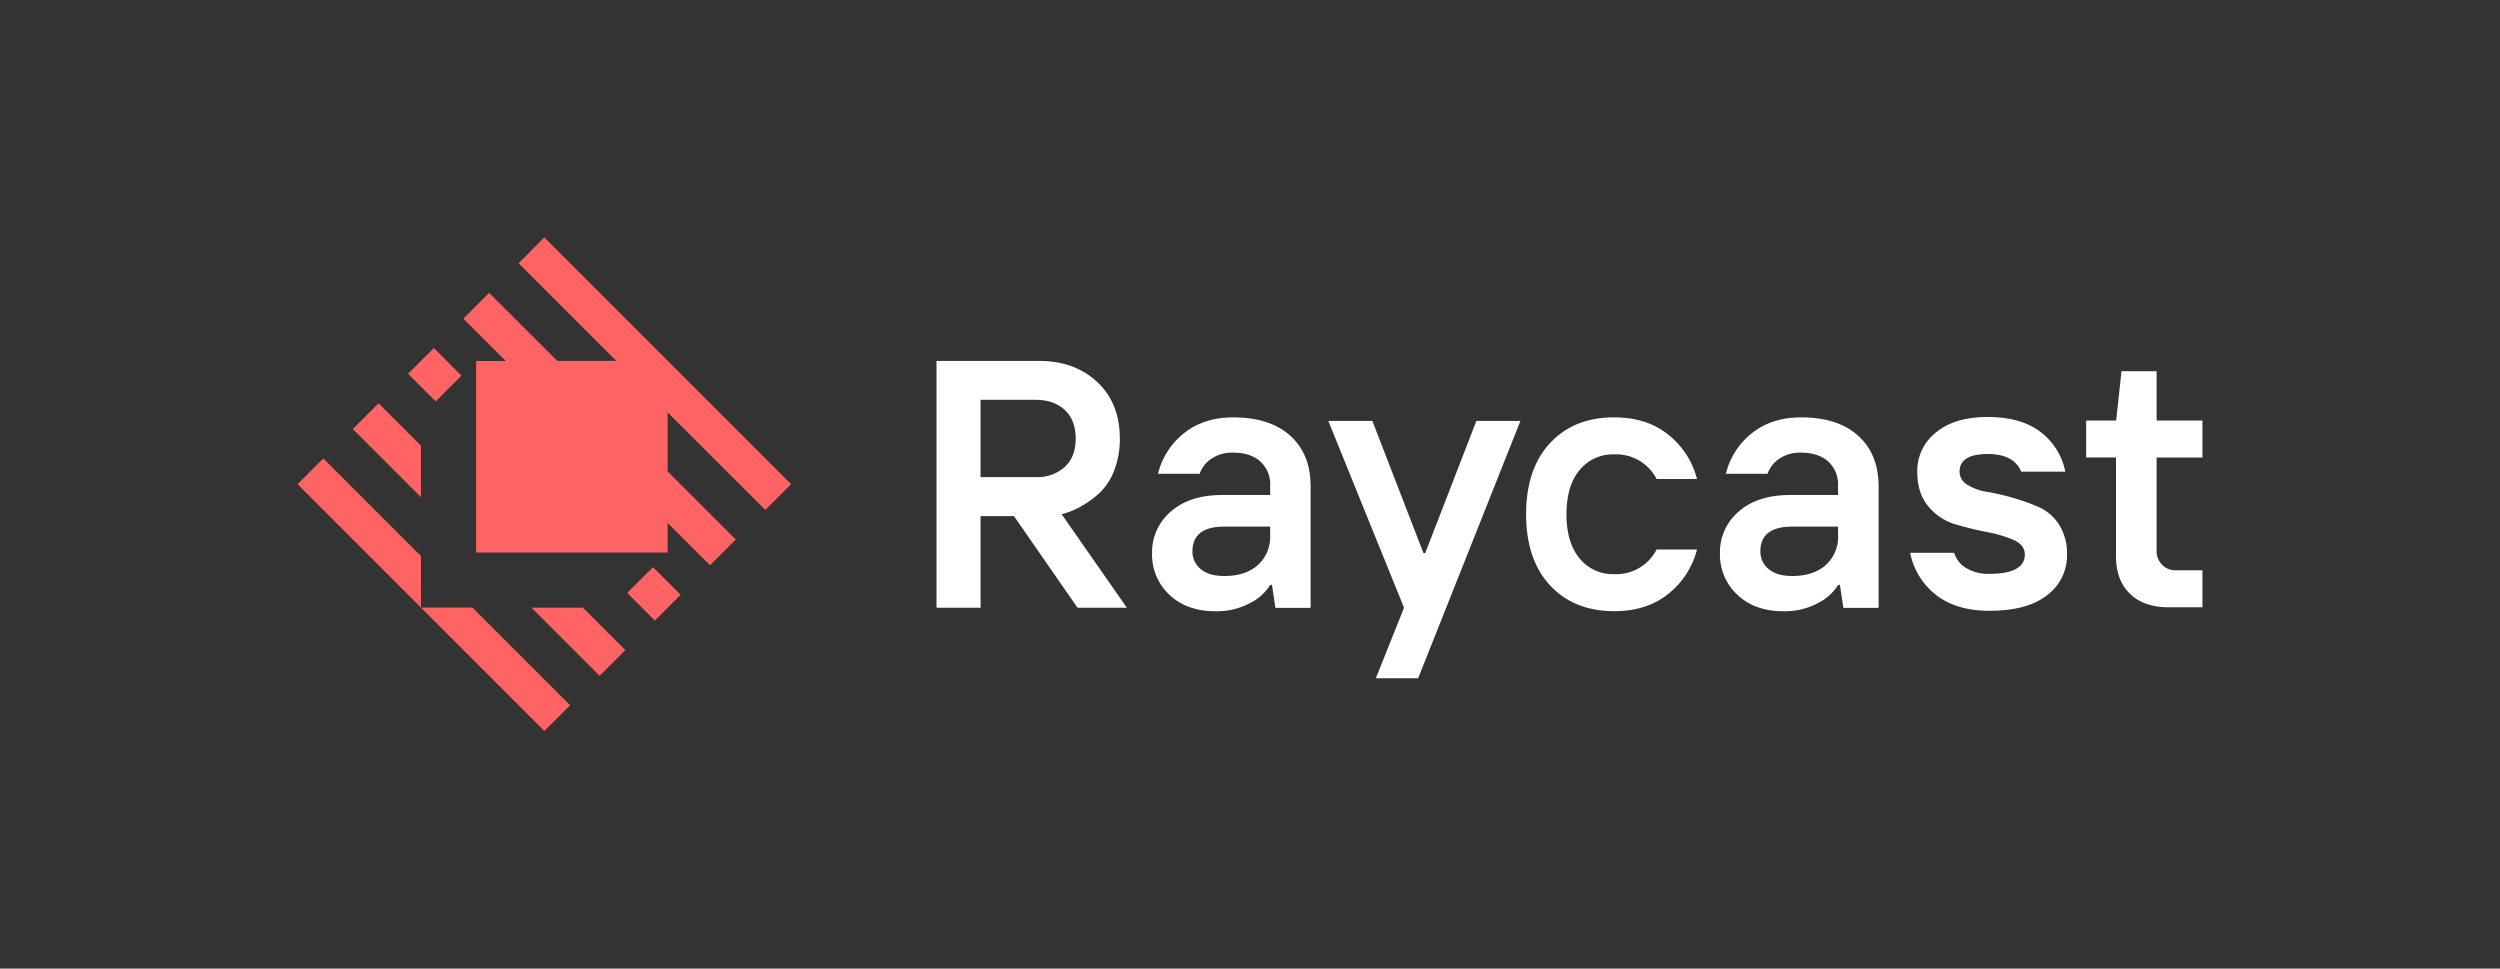 <svg xmlns="http://www.w3.org/2000/svg" id="Layer_1" data-name="Layer 1" viewBox="0 0 759.76 294.36"><rect x="0" y="0" width="759.76" height="294.36" fill="#333333" stroke="none"/><defs><style>.cls-1{fill:#ff6363;fill-rule:evenodd}.cls-2{fill:#fff}</style></defs><title>color_inverted</title><path d="M127.94,169v15.65l-37.5-37.5,7.83-7.83Zm15.65,15.65H127.94l37.5,37.5,7.83-7.83Zm89-29.67,7.83-7.83-75-75L157.61,80l29.67,29.67H169.35L148.64,89l-7.83,7.83,12.88,12.88h-9v58.21h58.21v-9l12.88,12.88,7.83-7.83-20.71-20.71V125.33ZM131.85,105.77,124,113.6l8.4,8.4,7.83-7.83Zm66.6,66.6-7.83,7.83,8.4,8.4,7.83-7.83Zm-83.4-49.81-7.83,7.83,20.71,20.71V135.44Zm62.12,62.12H161.52l20.71,20.71,7.83-7.83Z" class="cls-1"/><path d="M659.11,184.56c-5.05,0-9-1.37-11.82-4.12s-4.23-6.57-4.23-11.41v-30H634V127.8h9.11l1.62-15H655.4v15h13.93v11.25H655.4v28.35a5.94,5.94,0,0,0,1.61,4.18,5.51,5.51,0,0,0,4.25,1.73h8.07v11.25Z" class="cls-2"/><path d="M604.62,185.62q-10.1,0-16.25-4.82A21.56,21.56,0,0,1,580.5,168h13.39a8.09,8.09,0,0,0,3.64,4.64,13.13,13.13,0,0,0,7.09,1.75c7.14,0,10.73-2,10.73-5.86q0-2.89-3.37-4.41a37,37,0,0,0-8.14-2.43c-3.18-.61-6.37-1.4-9.61-2.36a16.7,16.7,0,0,1-8.21-5.46q-3.35-4-3.36-10.52a14.84,14.84,0,0,1,5.66-11.89q5.68-4.74,15.75-4.73t16,4.5a20.08,20.08,0,0,1,7.59,12.12H614.25c-1.43-3.55-4.8-5.36-10.14-5.37-5.73,0-8.59,1.79-8.59,5.37a4.62,4.62,0,0,0,2.41,4,16,16,0,0,0,6,2.14,68.72,68.72,0,0,1,7.87,1.82,63.86,63.86,0,0,1,7.87,2.82,14,14,0,0,1,6.07,5.28,16.09,16.09,0,0,1,2.43,9.09,15,15,0,0,1-6,12.34Q616.19,185.61,604.62,185.62Z" class="cls-2"/><path d="M564.69,132.41q-6.19-5.57-17.34-5.57-8.89,0-14.91,4.79A22.42,22.42,0,0,0,524.5,144h12.66a9.08,9.08,0,0,1,3.5-4.55,11.21,11.21,0,0,1,6.7-1.89c3.48,0,6.22.9,8.23,2.68a9.46,9.46,0,0,1,3,7.48v2.71h-14.5q-10,0-15.71,5.05a16.2,16.2,0,0,0-5.68,12.62A16.65,16.65,0,0,0,528,180.76q5.28,5,14,5a21.38,21.38,0,0,0,10.36-2.41,15.55,15.55,0,0,0,6.28-5.61h.52l1.05,7h10.71v-37Q570.89,138,564.69,132.41Zm-6.09,30.32a11.47,11.47,0,0,1-3.75,9q-3.73,3.31-10.18,3.32c-3.13,0-5.53-.72-7.18-2.12a6.77,6.77,0,0,1-2.5-5.41c0-5,3.27-7.48,9.68-7.48H558.6Z" class="cls-2"/><path d="M490.57,185.74q-12.19,0-19.48-7.82t-7.3-21.64q0-13.79,7.27-21.62t19.51-7.82q9.94,0,16.48,5.3a25.15,25.15,0,0,1,8.68,13.43H503.45a13.77,13.77,0,0,0-12.87-7.48,13,13,0,0,0-10.52,4.75q-4,4.77-4,13.44t4,13.44a13,13,0,0,0,10.52,4.77A13.8,13.8,0,0,0,503.45,167h12.28a25.13,25.13,0,0,1-8.68,13.44Q500.52,185.74,490.57,185.74Z" class="cls-2"/><polygon points="418.12 206.13 426.69 184.69 403.68 127.93 417.07 127.93 432.6 168.1 433.12 168.1 448.67 127.93 462.06 127.93 430.98 206.13 418.12 206.13" class="cls-2"/><path d="M392.11,132.41q-6.19-5.57-17.34-5.57c-5.93,0-10.91,1.59-14.91,4.79A22.38,22.38,0,0,0,351.92,144h12.66a9,9,0,0,1,3.5-4.55,11.17,11.17,0,0,1,6.7-1.89q5.22,0,8.23,2.68a9.42,9.42,0,0,1,3,7.48v2.71h-14.5q-10,0-15.71,5.05a16.17,16.17,0,0,0-5.68,12.62,16.62,16.62,0,0,0,5.28,12.66q5.28,5,14,5a21.38,21.38,0,0,0,10.36-2.41,15.55,15.55,0,0,0,6.28-5.61h.52l1.05,7H398.3v-37Q398.3,138,392.11,132.41ZM386,162.73a11.45,11.45,0,0,1-3.75,9q-3.72,3.32-10.18,3.32c-3.13,0-5.54-.71-7.18-2.12a6.79,6.79,0,0,1-2.5-5.41q.05-7.47,9.68-7.48H386Z" class="cls-2"/><path d="M322.64,156.28a26.2,26.2,0,0,0,5.5-2.16,31,31,0,0,0,5.68-4,18.34,18.34,0,0,0,4.73-7,26.17,26.17,0,0,0,1.77-9.84q0-10.71-6.84-17.16t-17.8-6.43H284.61v75H298V156.86h10.16l19.3,27.83h15ZM298,145V121.5h16.59q5.7,0,9,3.09t3.32,8.66q0,5.57-3.34,8.68A12.55,12.55,0,0,1,314.7,145Z" class="cls-2"/></svg>